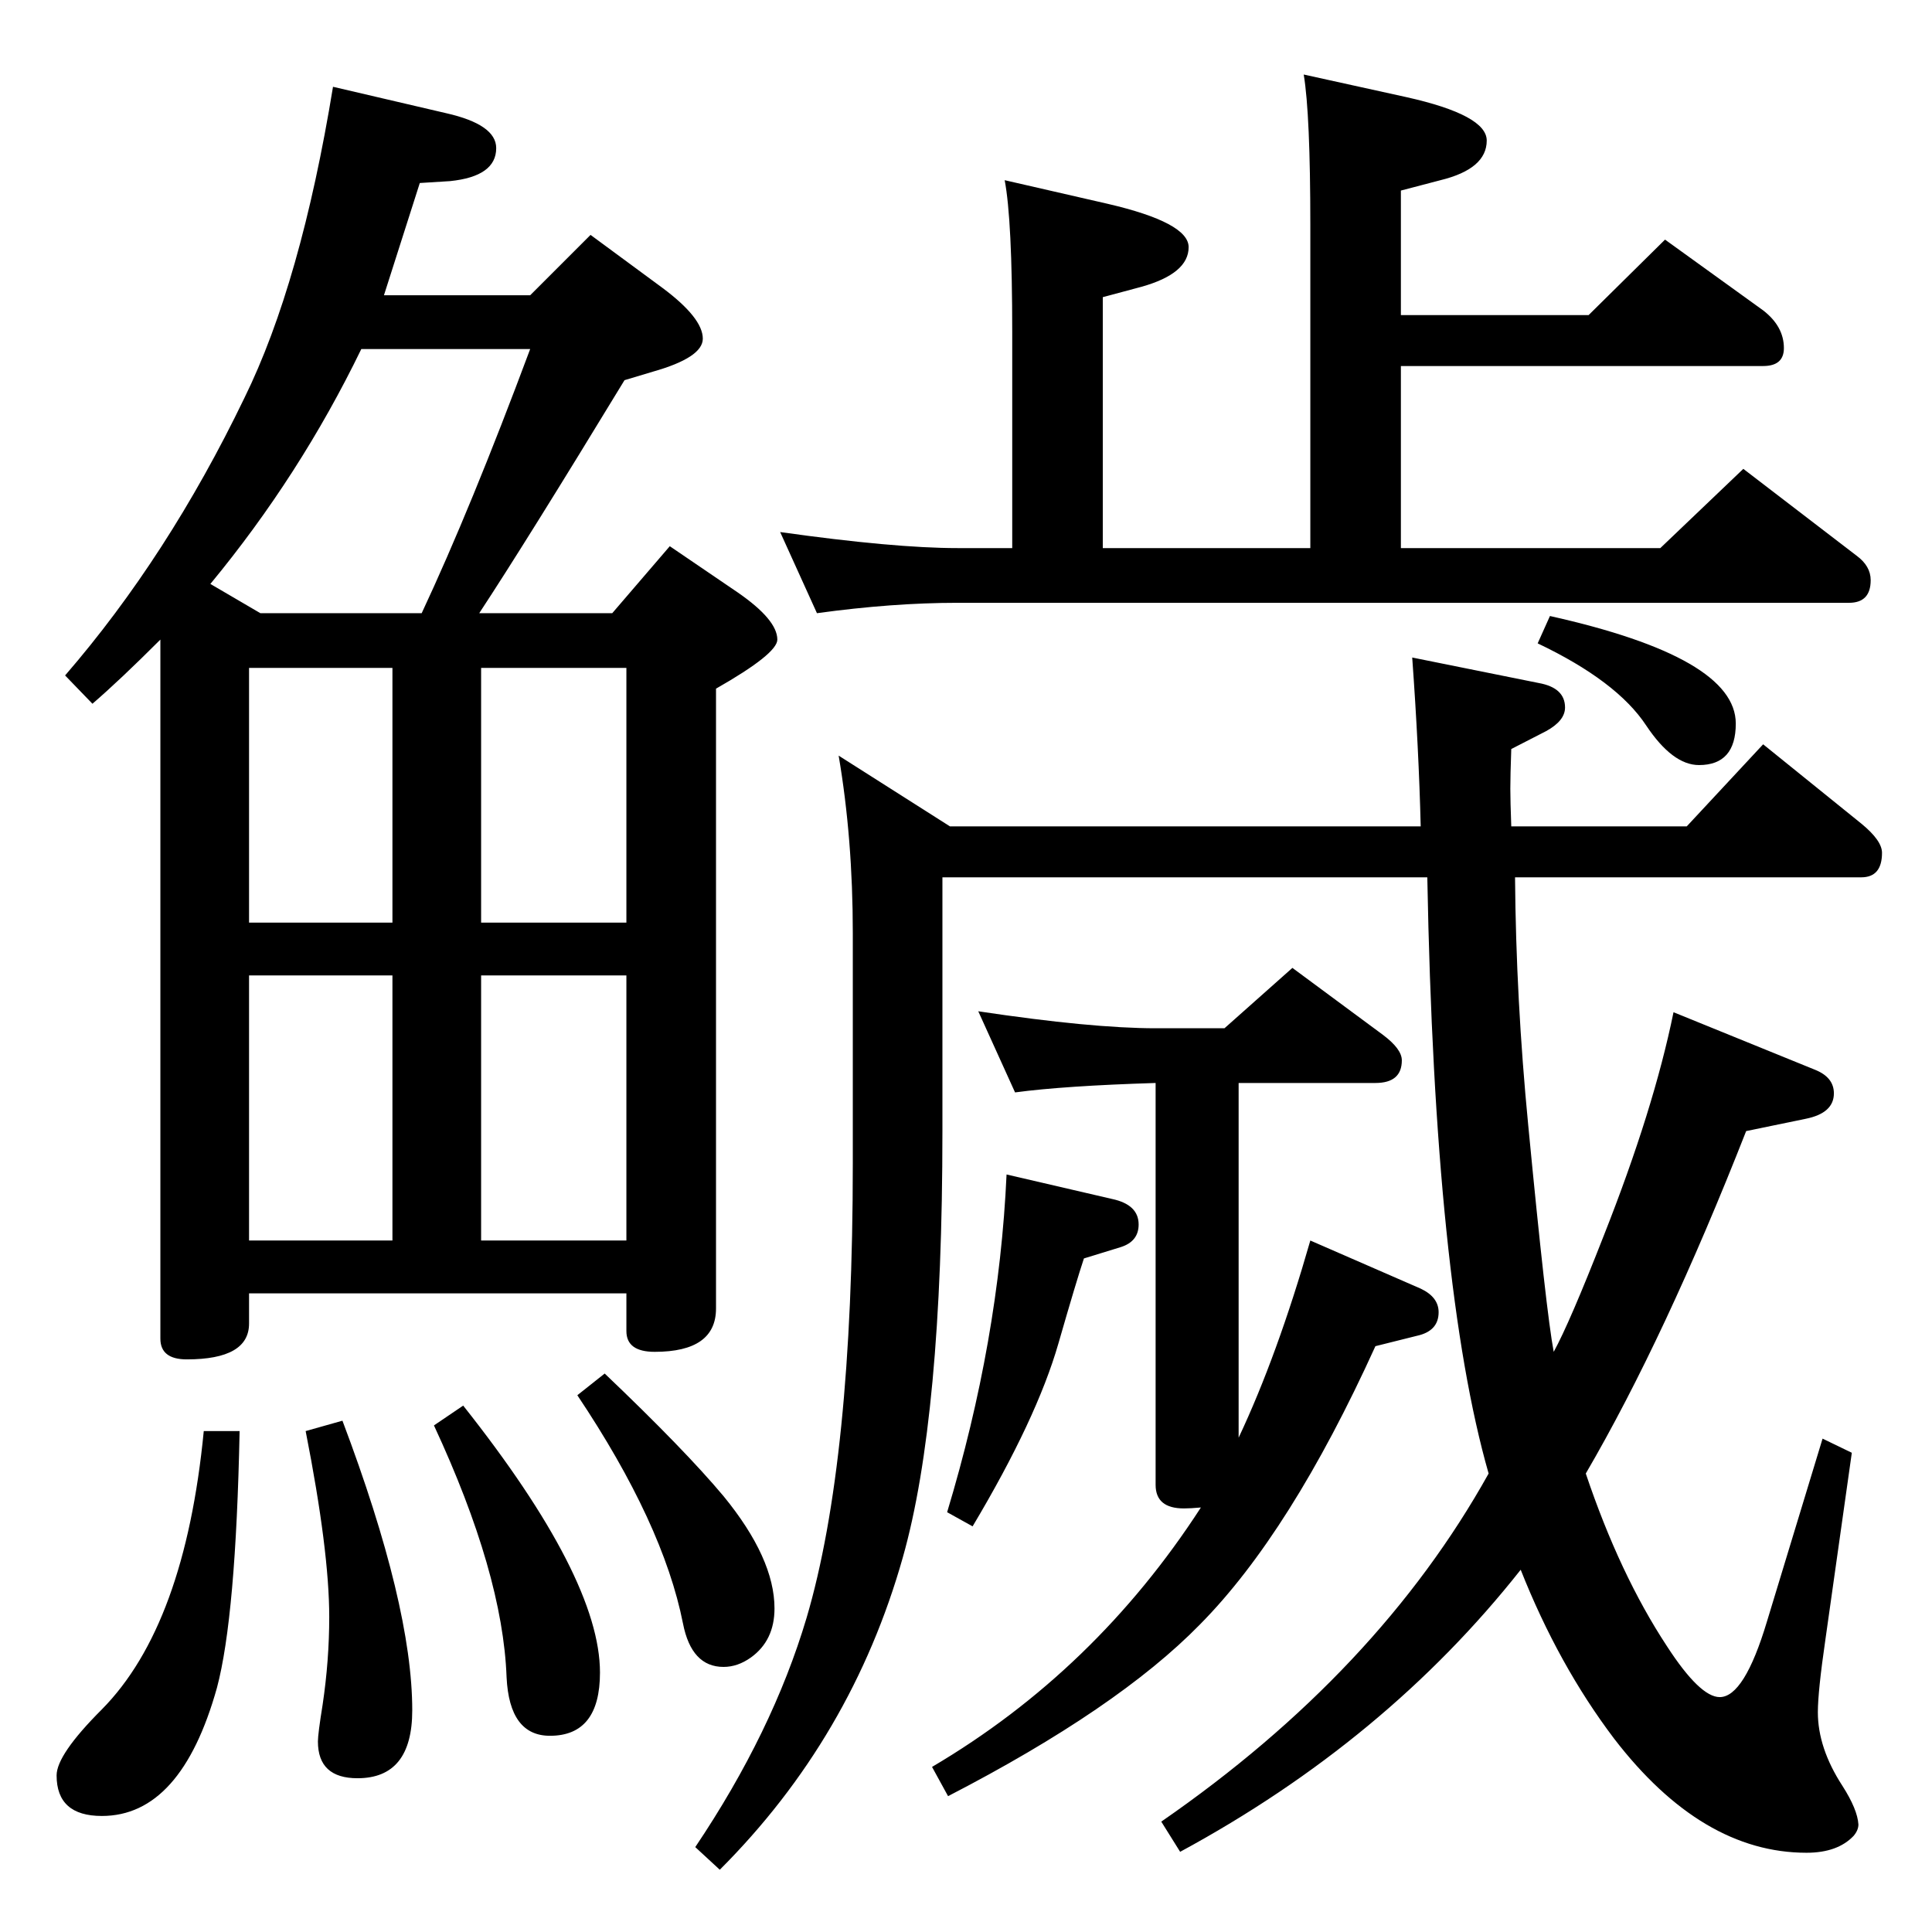 <?xml version="1.0" standalone="no"?>
<!DOCTYPE svg PUBLIC "-//W3C//DTD SVG 1.1//EN" "http://www.w3.org/Graphics/SVG/1.1/DTD/svg11.dtd" >
<svg xmlns="http://www.w3.org/2000/svg" xmlns:xlink="http://www.w3.org/1999/xlink" version="1.1" viewBox="0 -410 2048 2048">
  <g transform="matrix(1 0 0 -1 0 1638)">
   <path fill="currentColor"
d="M1647 615q17 31 53 123q53 134 74 237l150 -61q20 -8 20 -25q0 -21 -30 -27l-63 -13q-86 -219 -170 -363q36 -107 86 -183q35 -54 56 -54q26 0 50 80l59 194l31 -15l-28 -198q-8 -55 -8 -77q0 -38 26 -78q16 -25 17 -41q0 -6 -5 -12q-17 -18 -50 -18q-111 0 -204 121
q-59 78 -99 179q-143 -181 -361 -299l-20 32q230 159 347 369q-57 199 -65 632h-514v-269q0 -304 -42 -452q-54 -191 -194 -331l-26 24q82 122 118 243q49 166 49 482v244q0 100 -15 188l118 -75h499q-2 82 -9 179l134 -27q28 -5 28 -26q0 -14 -20 -25l-37 -19
q-1 -28 -1 -42q0 -13 1 -40h186l81 87l104 -84q22 -18 22 -31q0 -26 -22 -26h-367q1 -129 14 -263q19 -198 27 -240zM1273 450q-11 -1 -18 -1q-30 0 -30 25v426q-97 -3 -149 -10l-39 86q120 -18 188 -18h73l72 64l96 -71q20 -15 20 -27q0 -24 -28 -24h-145v-376
q41 87 76 209l117 -51q19 -9 19 -25q0 -20 -23 -25l-44 -11q-90 -198 -186 -295q-87 -89 -267 -182l-17 31q173 102 285 275zM1382 1969l109 -24q85 -19 85 -46q0 -30 -49 -42l-42 -11v-132h199l81 80l104 -75q22 -17 22 -40q0 -19 -22 -19h-384v-193h275l88 84l120 -92
q15 -11 15 -26q0 -24 -23 -24h-945q-69 0 -149 -11l-39 86q121 -17 188 -17h58v229q0 119 -8 161l109 -25q86 -20 86 -46q0 -28 -50 -42l-41 -11v-266h220v342q0 118 -7 160zM1643 1395q197 -44 197 -114q0 -44 -39 -44q-28 0 -56 42q-31 47 -115 87zM1067 803l112 -26
q28 -6 28 -27q0 -18 -19 -24l-39 -12q-8 -24 -27 -90q-23 -80 -91 -194l-27 15q55 182 63 358zM170 1370q-43 -43 -72 -68l-29 30q109 126 190 294q60 122 94 330l120 -28q53 -12 53 -37q0 -30 -49 -35l-32 -2l-38 -119h155l64 64l76 -56q43 -32 43 -54q0 -20 -53 -35
l-30 -9q-104 -171 -154 -247h141l61 71l72 -49q42 -29 42 -50q0 -15 -65 -52v-657q0 -46 -65 -46q-30 0 -30 22v40h-400v-32q0 -38 -66 -38q-28 0 -28 22v741zM223 1429l53 -31h171q52 111 115 280h-179q-65 -134 -160 -249zM510 1340v-270h154v270h-154zM264 1070h152v270
h-152v-270zM264 1014v-281h152v281h-152zM664 1014h-154v-281h154v281zM641 592q85 -81 126 -130q54 -66 54 -119q0 -34 -25 -52q-14 -10 -29 -10q-34 0 -43 46q-21 106 -112 242zM491 558q145 -183 145 -283q0 -67 -53 -67q-43 0 -46 62q-4 110 -77 267zM363 542
q74 -196 74 -307q0 -72 -58 -72q-42 0 -42 39q0 8 5 39q7 47 7 93q0 70 -25 197zM216 531h38q-4 -197 -24 -272q-38 -136 -122 -136q-48 0 -48 43q0 22 48 70q88 89 108 295z" />
  </g>

</svg>
